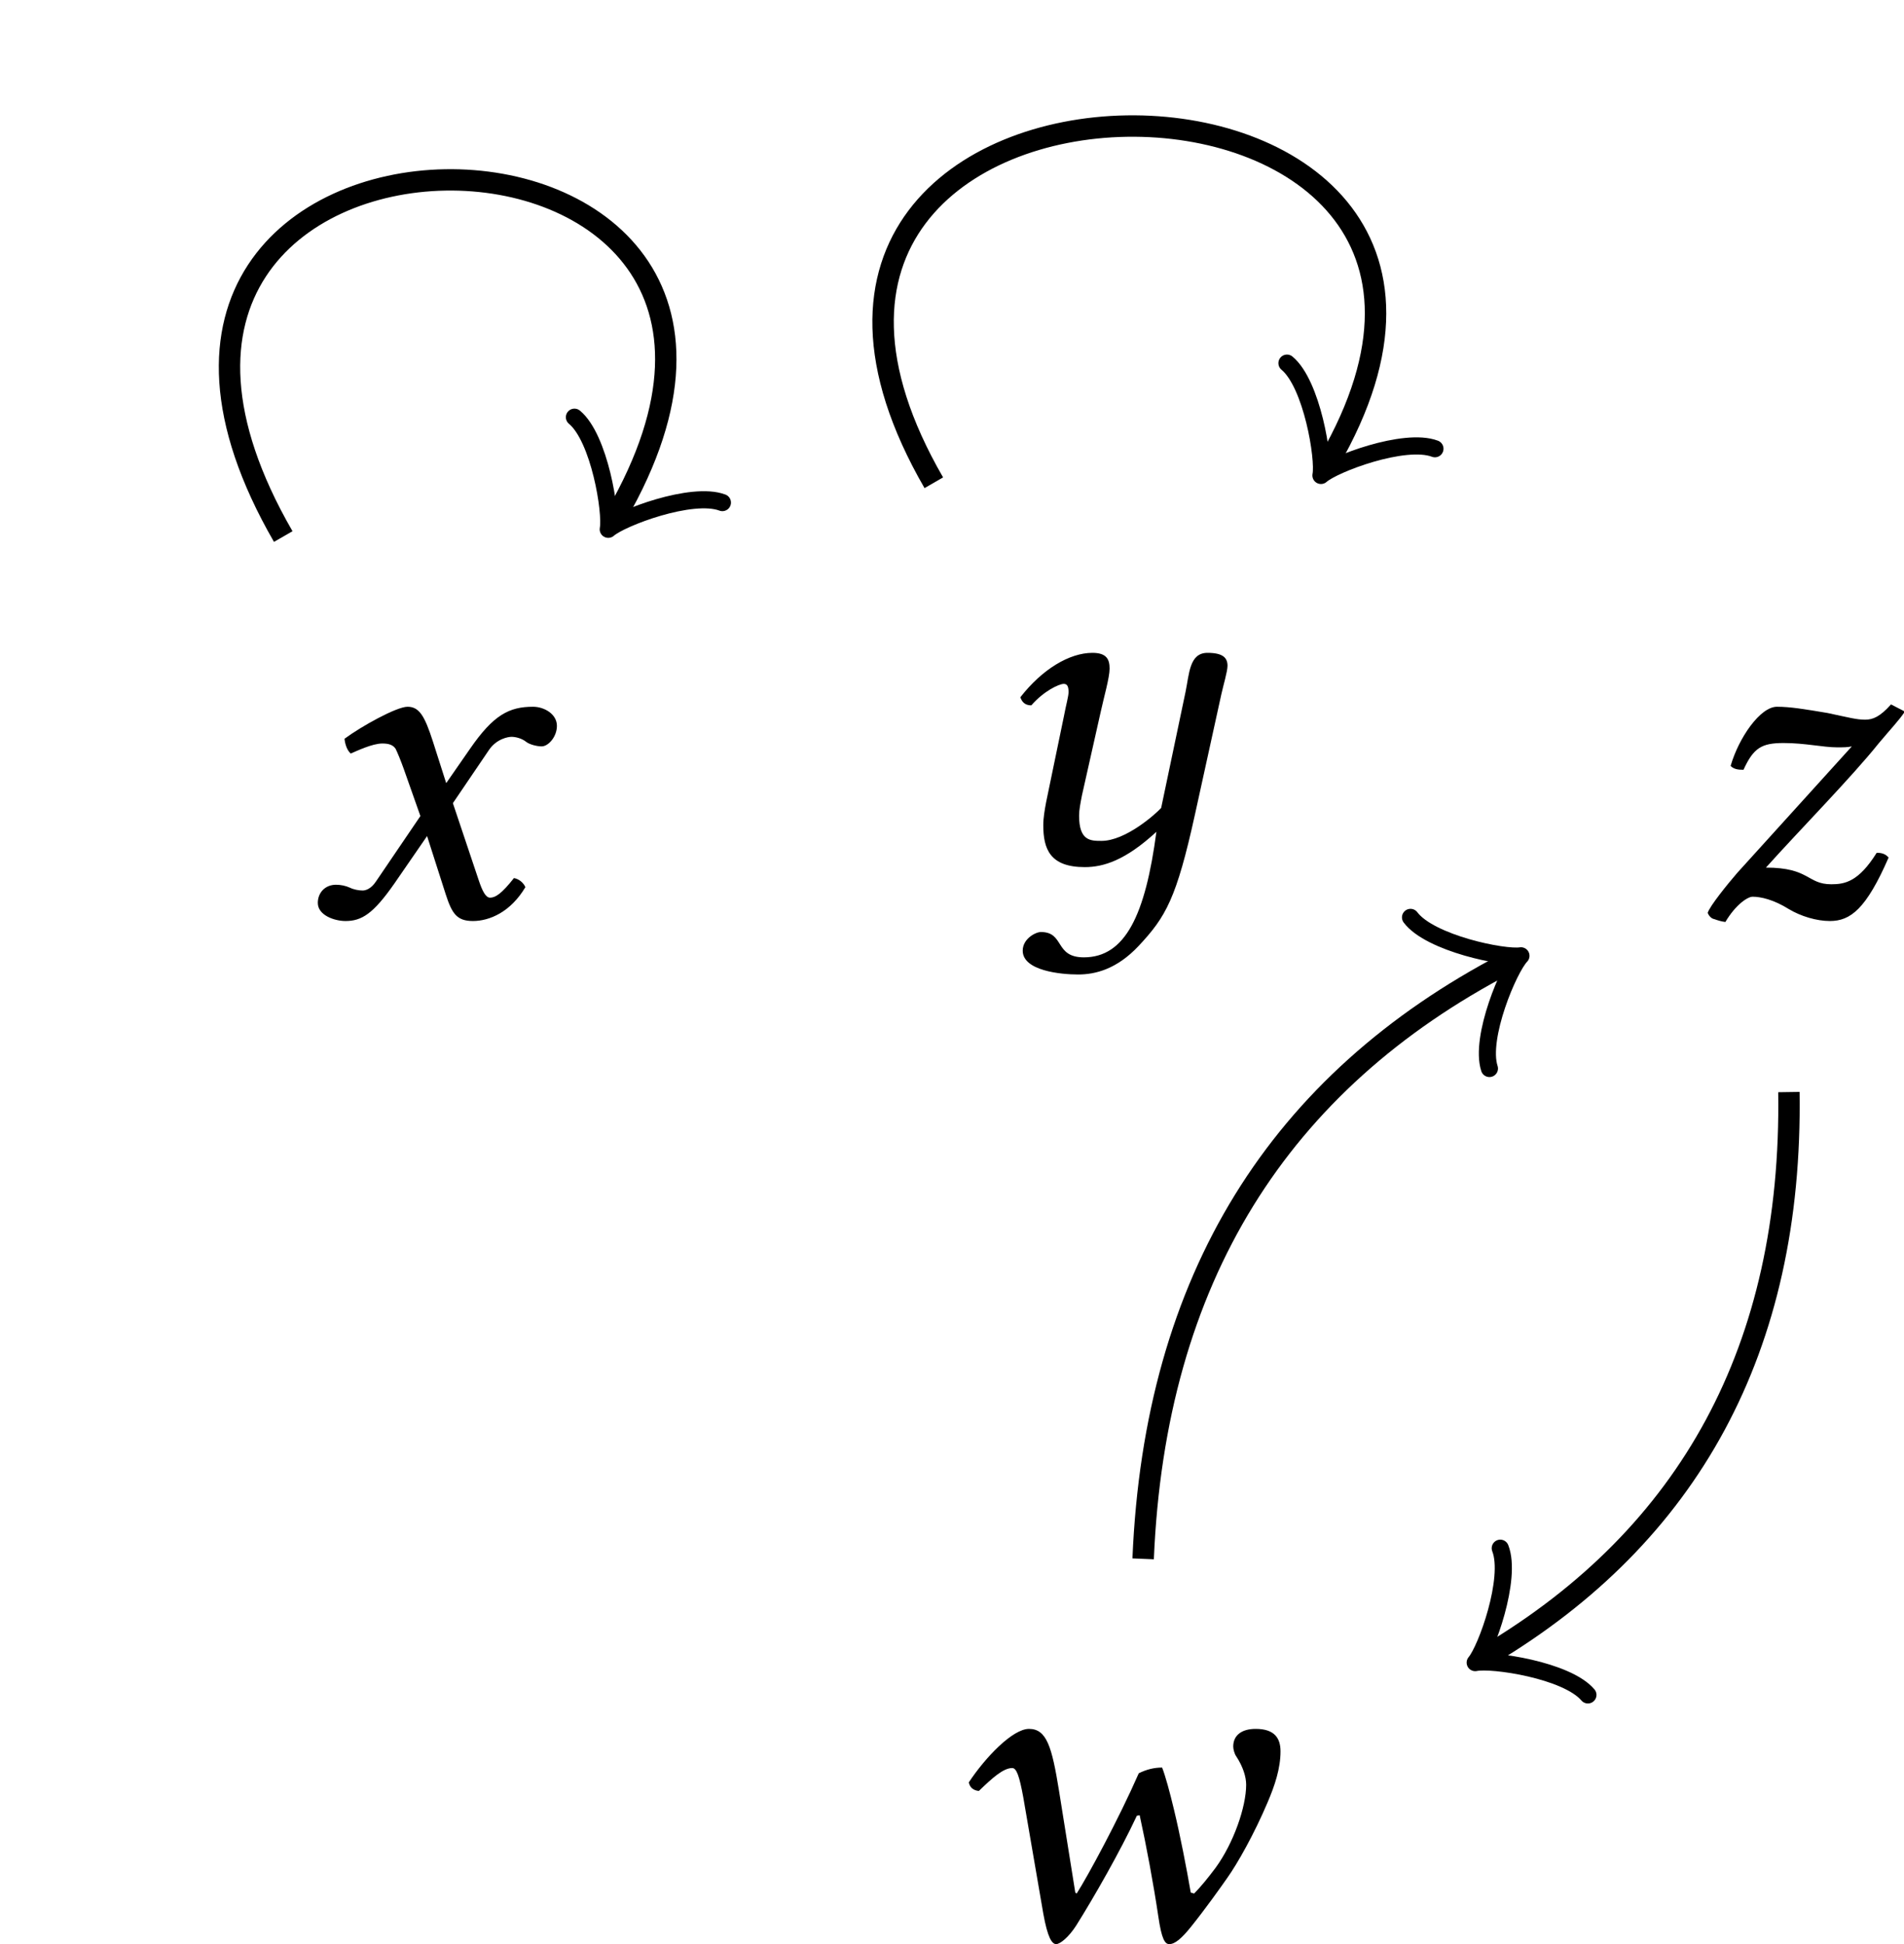 <?xml version='1.0' encoding='UTF-8'?>
<!-- This file was generated by dvisvgm 1.15.1 -->
<svg height='54.588pt' version='1.1' viewBox='-8.239 11.686 35.635 36.392' width='53.453pt' xmlns='http://www.w3.org/2000/svg' xmlns:xlink='http://www.w3.org/1999/xlink'>
<defs>
<path d='M3.913 -3.189L3.457 -1.018C3.341 -0.893 2.787 -0.402 2.34 -0.402C2.135 -0.402 1.921 -0.402 1.921 -0.875C1.921 -0.983 1.947 -1.108 1.974 -1.251L2.323 -2.805C2.385 -3.091 2.492 -3.457 2.492 -3.627S2.439 -3.922 2.171 -3.922C1.742 -3.922 1.233 -3.618 0.822 -3.091C0.849 -3.01 0.902 -2.939 1.027 -2.939C1.26 -3.207 1.545 -3.341 1.635 -3.341C1.697 -3.341 1.724 -3.296 1.724 -3.189C1.724 -3.109 1.679 -2.957 1.635 -2.725L1.304 -1.126C1.277 -0.983 1.251 -0.831 1.251 -0.697C1.251 -0.25 1.376 0.089 2.028 0.089C2.376 0.089 2.787 -0.036 3.368 -0.572C3.162 0.983 2.787 1.778 2.01 1.778C1.456 1.778 1.653 1.304 1.206 1.304C1.108 1.304 0.866 1.429 0.866 1.653C0.866 2.028 1.572 2.099 1.903 2.099C2.224 2.099 2.626 2.001 3.037 1.563C3.546 1.018 3.743 0.679 4.091 -0.902L4.583 -3.144C4.618 -3.305 4.699 -3.573 4.699 -3.68C4.699 -3.832 4.609 -3.922 4.324 -3.922C3.984 -3.922 3.984 -3.528 3.913 -3.189Z' id='g1-121'/>
<path d='M2.367 0.107C2.439 0.107 2.599 -0.018 2.742 -0.241C3.073 -0.768 3.564 -1.626 3.877 -2.296L3.93 -2.305C4.056 -1.733 4.19 -1.009 4.279 -0.411C4.341 0.018 4.404 0.107 4.484 0.107C4.591 0.107 4.717 0 4.895 -0.223C5.154 -0.545 5.44 -0.947 5.565 -1.126C5.762 -1.402 6.074 -1.956 6.324 -2.546C6.458 -2.859 6.566 -3.18 6.566 -3.502C6.566 -3.752 6.45 -3.922 6.101 -3.922C5.842 -3.922 5.681 -3.805 5.681 -3.591C5.681 -3.537 5.708 -3.448 5.735 -3.412C5.869 -3.207 5.923 -3.019 5.923 -2.876C5.923 -2.465 5.69 -1.787 5.351 -1.322C5.217 -1.143 5.074 -0.965 4.949 -0.84L4.886 -0.858C4.806 -1.322 4.69 -1.921 4.574 -2.403C4.493 -2.742 4.413 -3.037 4.35 -3.198C4.198 -3.198 4.056 -3.162 3.913 -3.091C3.537 -2.233 2.957 -1.161 2.751 -0.84L2.725 -0.858L2.421 -2.76C2.287 -3.591 2.189 -3.922 1.858 -3.922C1.554 -3.922 1.045 -3.394 0.732 -2.921C0.75 -2.823 0.822 -2.769 0.92 -2.76C1.17 -3.001 1.376 -3.189 1.545 -3.189C1.626 -3.189 1.679 -3.037 1.751 -2.644L2.126 -0.465C2.206 -0.018 2.287 0.107 2.367 0.107Z' id='g7-119'/>
<path d='M1.921 -2.76L2.233 -1.876L1.402 -0.652C1.313 -0.518 1.215 -0.482 1.152 -0.482C1.081 -0.482 0.983 -0.5 0.911 -0.536C0.831 -0.572 0.741 -0.59 0.652 -0.59C0.456 -0.59 0.313 -0.447 0.313 -0.25C0.313 -0.018 0.625 0.089 0.831 0.089C1.134 0.089 1.349 -0.045 1.742 -0.607L2.358 -1.501L2.707 -0.411C2.823 -0.054 2.912 0.089 3.216 0.089C3.528 0.089 3.922 -0.08 4.198 -0.545C4.163 -0.625 4.082 -0.697 3.984 -0.715C3.752 -0.42 3.636 -0.348 3.537 -0.348C3.457 -0.348 3.394 -0.465 3.323 -0.679L2.841 -2.117L3.52 -3.118C3.662 -3.323 3.877 -3.359 3.939 -3.359C4.011 -3.359 4.127 -3.332 4.207 -3.269C4.27 -3.216 4.413 -3.18 4.502 -3.18C4.627 -3.18 4.788 -3.359 4.788 -3.564C4.788 -3.788 4.547 -3.922 4.341 -3.922C3.895 -3.922 3.6 -3.77 3.162 -3.135L2.716 -2.492L2.465 -3.278C2.314 -3.743 2.215 -3.922 1.992 -3.922C1.787 -3.922 1.126 -3.555 0.813 -3.323C0.822 -3.225 0.858 -3.109 0.929 -3.046C1.036 -3.091 1.331 -3.234 1.519 -3.234C1.626 -3.234 1.715 -3.216 1.769 -3.135C1.804 -3.064 1.867 -2.912 1.921 -2.76Z' id='g7-120'/>
<path d='M3.913 -3.966C3.707 -3.734 3.573 -3.68 3.43 -3.68C3.269 -3.68 3.144 -3.716 2.725 -3.805C2.296 -3.877 2.028 -3.922 1.778 -3.922C1.465 -3.922 1.063 -3.341 0.911 -2.814C0.974 -2.751 1.054 -2.742 1.152 -2.742C1.34 -3.153 1.492 -3.243 1.903 -3.243C2.305 -3.243 2.644 -3.162 2.903 -3.162C3.028 -3.162 3.1 -3.162 3.18 -3.18L1.036 -0.813C0.858 -0.607 0.518 -0.188 0.482 -0.063C0.509 0 0.554 0.045 0.607 0.054C0.679 0.08 0.741 0.098 0.813 0.107C1.009 -0.223 1.233 -0.366 1.322 -0.366C1.474 -0.366 1.715 -0.313 2.001 -0.134C2.224 0 2.519 0.089 2.769 0.089C3.153 0.089 3.448 -0.134 3.868 -1.099C3.814 -1.161 3.752 -1.188 3.645 -1.188C3.305 -0.643 3.046 -0.599 2.796 -0.599C2.34 -0.599 2.394 -0.911 1.572 -0.911C2.197 -1.608 3.18 -2.608 3.68 -3.234C3.904 -3.502 4.082 -3.689 4.172 -3.832L3.913 -3.966Z' id='g7-122'/>
</defs>
<g id='page1'>
<g transform='matrix(1 0 0 1 -15.155 -17.226)'>
<use x='12.551' xlink:href='#g7-120' y='46.064'/>
</g>
<g transform='matrix(1 0 0 1 -2.246 -18.235)'>
<use x='12.282' xlink:href='#g1-121' y='46.064'/>
</g>
<g transform='matrix(1 0 0 1 10.734 -17.226)'>
<use x='12.506' xlink:href='#g7-122' y='46.064'/>
</g>
<g transform='matrix(1 0 0 1 -3.228 1.908)'>
<use x='12.389' xlink:href='#g7-119' y='46.064'/>
</g>
<path d='M25.242 32.129C25.312 36.938 23.367 40.426 19.629 42.656' fill='none' stroke='#000000' stroke-miterlimit='10.037' stroke-width='0.4'/>
<path d='M21.48 43.414C21.086 42.949 19.68 42.742 19.371 42.809C19.578 42.57 20.062 41.234 19.84 40.668' fill='none' stroke='#000000' stroke-linecap='round' stroke-linejoin='round' stroke-miterlimit='10.037' stroke-width='0.321'/>
<path d='M13.156 40.867C13.375 35.613 15.707 31.941 19.961 29.719' fill='none' stroke='#000000' stroke-miterlimit='10.037' stroke-width='0.401'/>
<path d='M18.16 28.859C18.523 29.344 19.914 29.629 20.227 29.578C20.004 29.805 19.449 31.109 19.637 31.688' fill='none' stroke='#000000' stroke-linecap='round' stroke-linejoin='round' stroke-miterlimit='10.037' stroke-width='0.32'/>
<path d='M-2.938 21.73C-8.039 12.895 8.168 12.895 3.297 21.332' fill='none' stroke='#000000' stroke-miterlimit='10.037' stroke-width='0.4'/>
<path d='M5.281 21.094C4.711 20.879 3.383 21.383 3.145 21.594C3.207 21.281 2.98 19.883 2.512 19.496' fill='none' stroke='#000000' stroke-linecap='round' stroke-linejoin='round' stroke-miterlimit='10.037' stroke-width='0.321'/>
<path d='M9.238 20.723C4.133 11.887 21.508 11.887 16.633 20.324' fill='none' stroke='#000000' stroke-miterlimit='10.037' stroke-width='0.401'/>
<path d='M18.617 20.086C18.047 19.871 16.719 20.375 16.484 20.586C16.547 20.273 16.316 18.871 15.848 18.484' fill='none' stroke='#000000' stroke-linecap='round' stroke-linejoin='round' stroke-miterlimit='10.037' stroke-width='0.321'/>
</g>
</svg>
